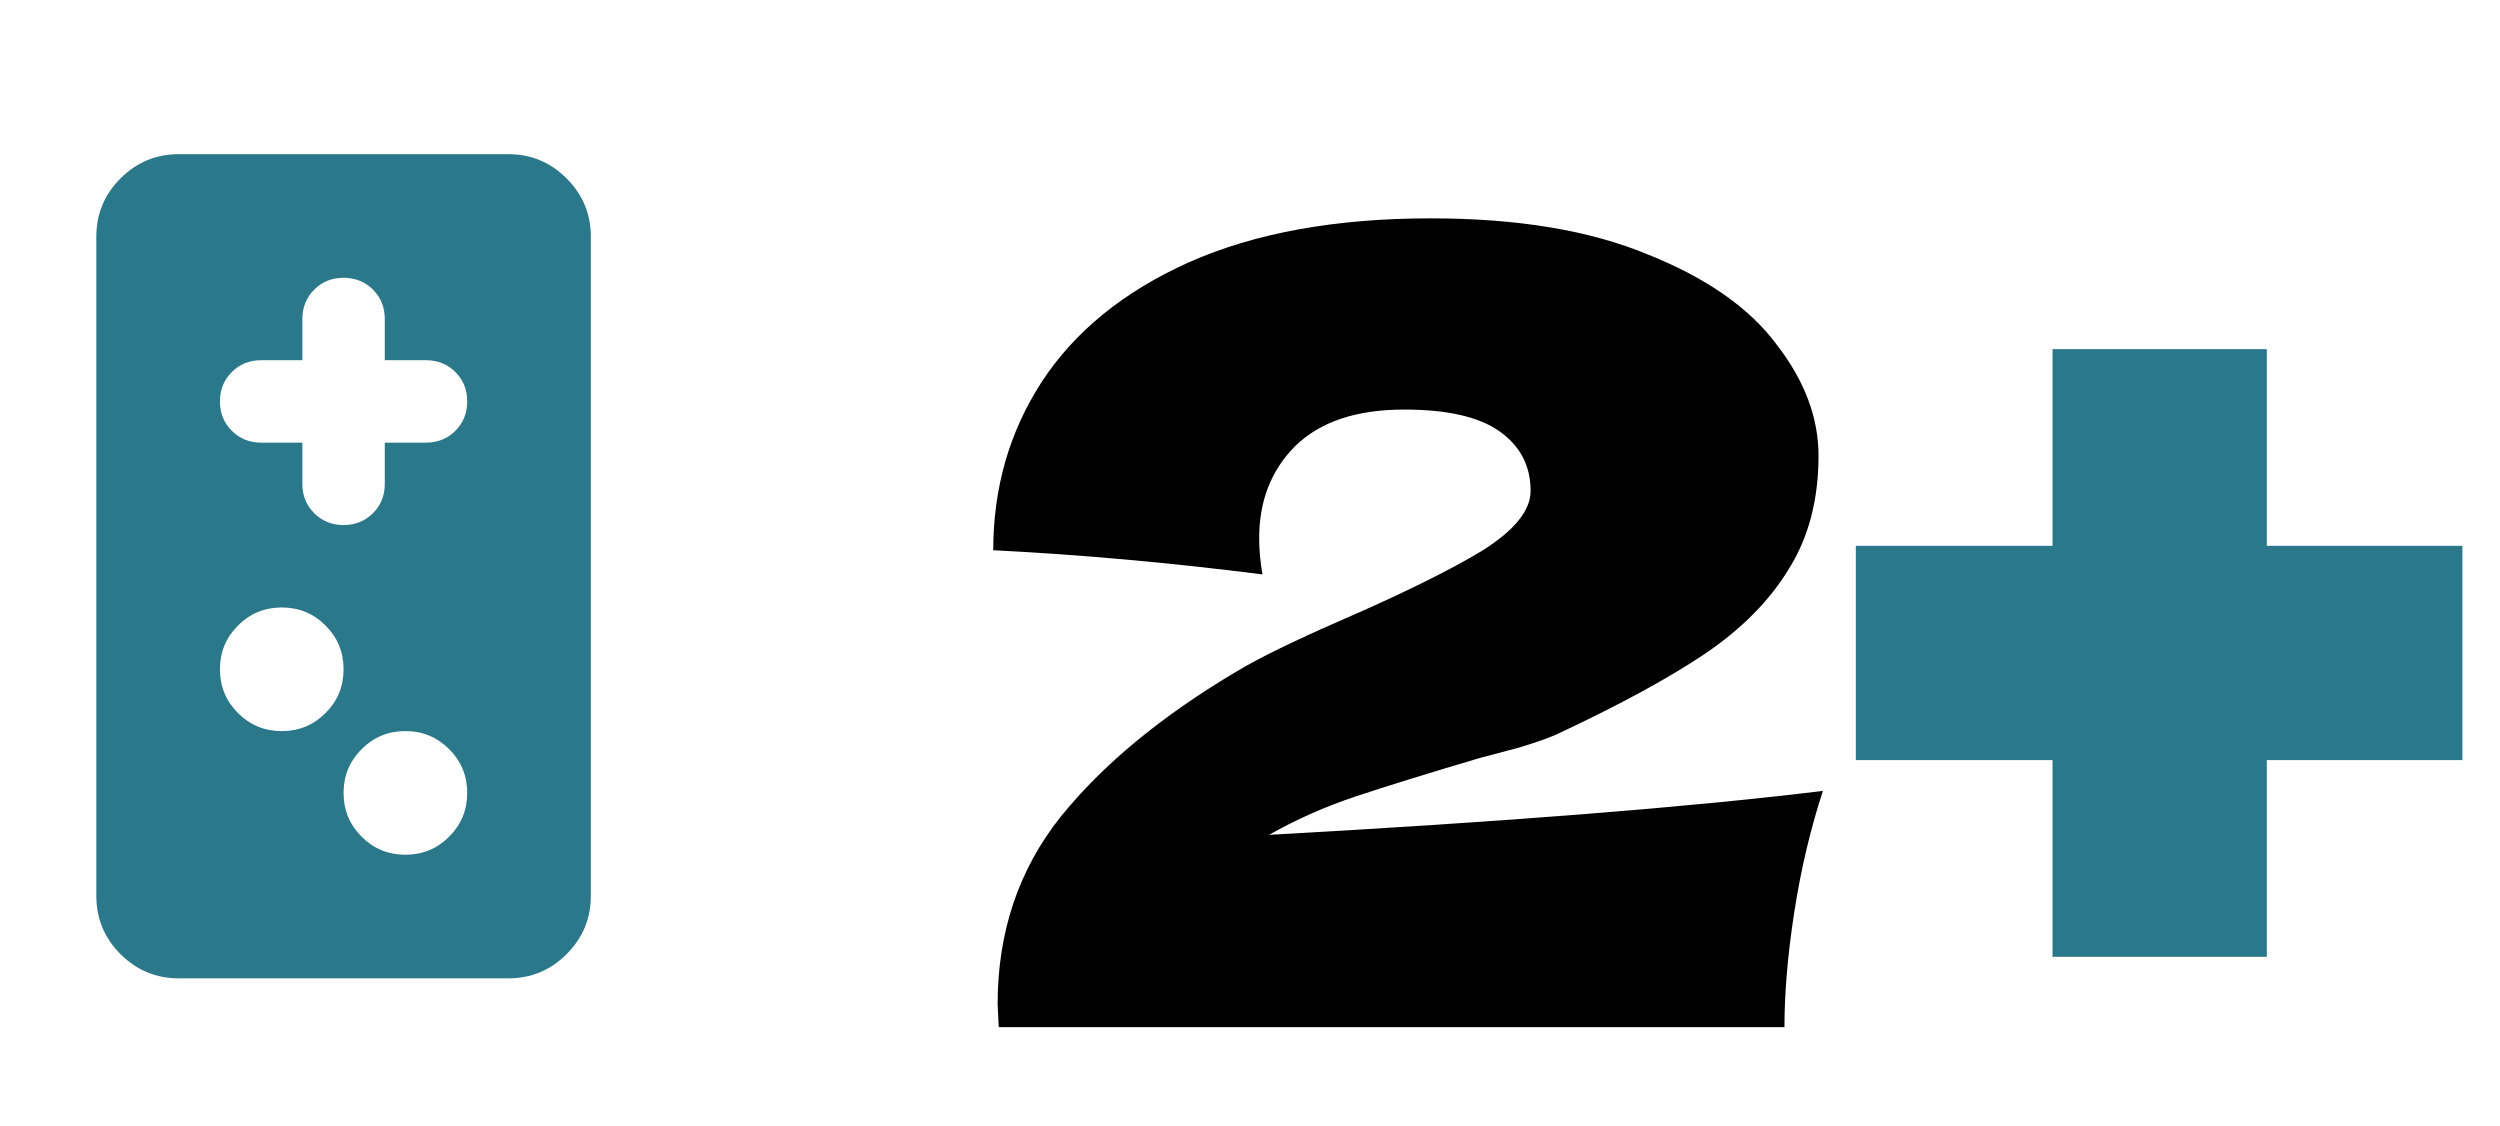 <svg width="91" height="41" viewBox="0 0 91 41" fill="none" xmlns="http://www.w3.org/2000/svg">
<path d="M3.506 8.612C3.506 7.787 3.799 7.081 4.386 6.494C4.974 5.906 5.681 5.612 6.506 5.612L18.506 5.612C19.331 5.612 20.037 5.906 20.624 6.494C21.212 7.081 21.506 7.787 21.506 8.612L21.506 32.612C21.506 33.437 21.212 34.143 20.624 34.731C20.037 35.318 19.331 35.612 18.506 35.612L6.506 35.612C5.681 35.612 4.974 35.318 4.386 34.731C3.799 34.143 3.506 33.437 3.506 32.612L3.506 8.612ZM8.006 14.612C8.006 15.037 8.15 15.393 8.438 15.681C8.725 15.968 9.081 16.112 9.506 16.112L11.006 16.112L11.006 17.612C11.006 18.037 11.15 18.393 11.438 18.681C11.725 18.968 12.081 19.112 12.506 19.112C12.931 19.112 13.287 18.968 13.575 18.681C13.863 18.393 14.006 18.037 14.006 17.612L14.006 16.112L15.506 16.112C15.931 16.112 16.288 15.968 16.576 15.681C16.863 15.393 17.006 15.037 17.006 14.612C17.006 14.187 16.863 13.83 16.576 13.542C16.288 13.255 15.931 13.112 15.506 13.112L14.006 13.112L14.006 11.612C14.006 11.187 13.863 10.83 13.575 10.542C13.287 10.255 12.931 10.112 12.506 10.112C12.081 10.112 11.725 10.255 11.438 10.542C11.15 10.83 11.006 11.187 11.006 11.612L11.006 13.112L9.506 13.112C9.081 13.112 8.725 13.255 8.438 13.542C8.15 13.83 8.006 14.187 8.006 14.612ZM8.006 24.362C8.006 24.987 8.225 25.518 8.663 25.955C9.1 26.393 9.631 26.612 10.256 26.612C10.881 26.612 11.412 26.393 11.849 25.955C12.287 25.518 12.506 24.987 12.506 24.362C12.506 23.737 12.287 23.206 11.849 22.769C11.412 22.331 10.881 22.112 10.256 22.112C9.631 22.112 9.1 22.331 8.663 22.769C8.225 23.206 8.006 23.737 8.006 24.362ZM12.506 28.862C12.506 29.487 12.725 30.018 13.163 30.455C13.6 30.893 14.131 31.112 14.756 31.112C15.381 31.112 15.912 30.893 16.349 30.455C16.787 30.018 17.006 29.487 17.006 28.862C17.006 28.237 16.787 27.706 16.349 27.269C15.912 26.831 15.381 26.612 14.756 26.612C14.131 26.612 13.6 26.831 13.163 27.269C12.725 27.706 12.506 28.237 12.506 28.862Z" fill="#2B788B"/>
<path d="M46.194 30.388C54.86 29.908 61.58 29.375 66.354 28.788C65.9 30.175 65.554 31.642 65.314 33.188C65.074 34.735 64.954 36.135 64.954 37.388H36.354L36.314 36.548C36.314 33.935 37.074 31.668 38.594 29.748C40.14 27.828 42.287 26.055 45.034 24.428C45.834 23.948 47.087 23.335 48.794 22.588C51.007 21.628 52.714 20.788 53.914 20.068C55.114 19.322 55.714 18.588 55.714 17.868C55.714 16.962 55.34 16.242 54.594 15.708C53.847 15.175 52.687 14.908 51.114 14.908C49.38 14.908 48.06 15.348 47.154 16.228C46.274 17.108 45.834 18.228 45.834 19.588C45.834 20.015 45.874 20.455 45.954 20.908C42.594 20.482 39.327 20.188 36.154 20.028C36.154 17.762 36.74 15.722 37.914 13.908C39.114 12.068 40.9 10.615 43.274 9.548C45.674 8.482 48.607 7.948 52.074 7.948C55.247 7.948 57.887 8.388 59.994 9.268C62.127 10.122 63.687 11.215 64.674 12.548C65.687 13.855 66.194 15.202 66.194 16.588C66.194 18.188 65.834 19.562 65.114 20.708C64.42 21.855 63.407 22.882 62.074 23.788C60.767 24.668 59.007 25.628 56.794 26.668C56.474 26.828 55.954 27.015 55.234 27.228C54.514 27.415 54.06 27.535 53.874 27.588C51.98 28.148 50.474 28.615 49.354 28.988C48.234 29.362 47.18 29.828 46.194 30.388Z" fill="black"/>
<path d="M82.512 19.868H89.632V27.668H82.512V34.828H74.712V27.668H67.552V19.868H74.712V12.708H82.512V19.868Z" fill="#2B788B"/>
</svg>

